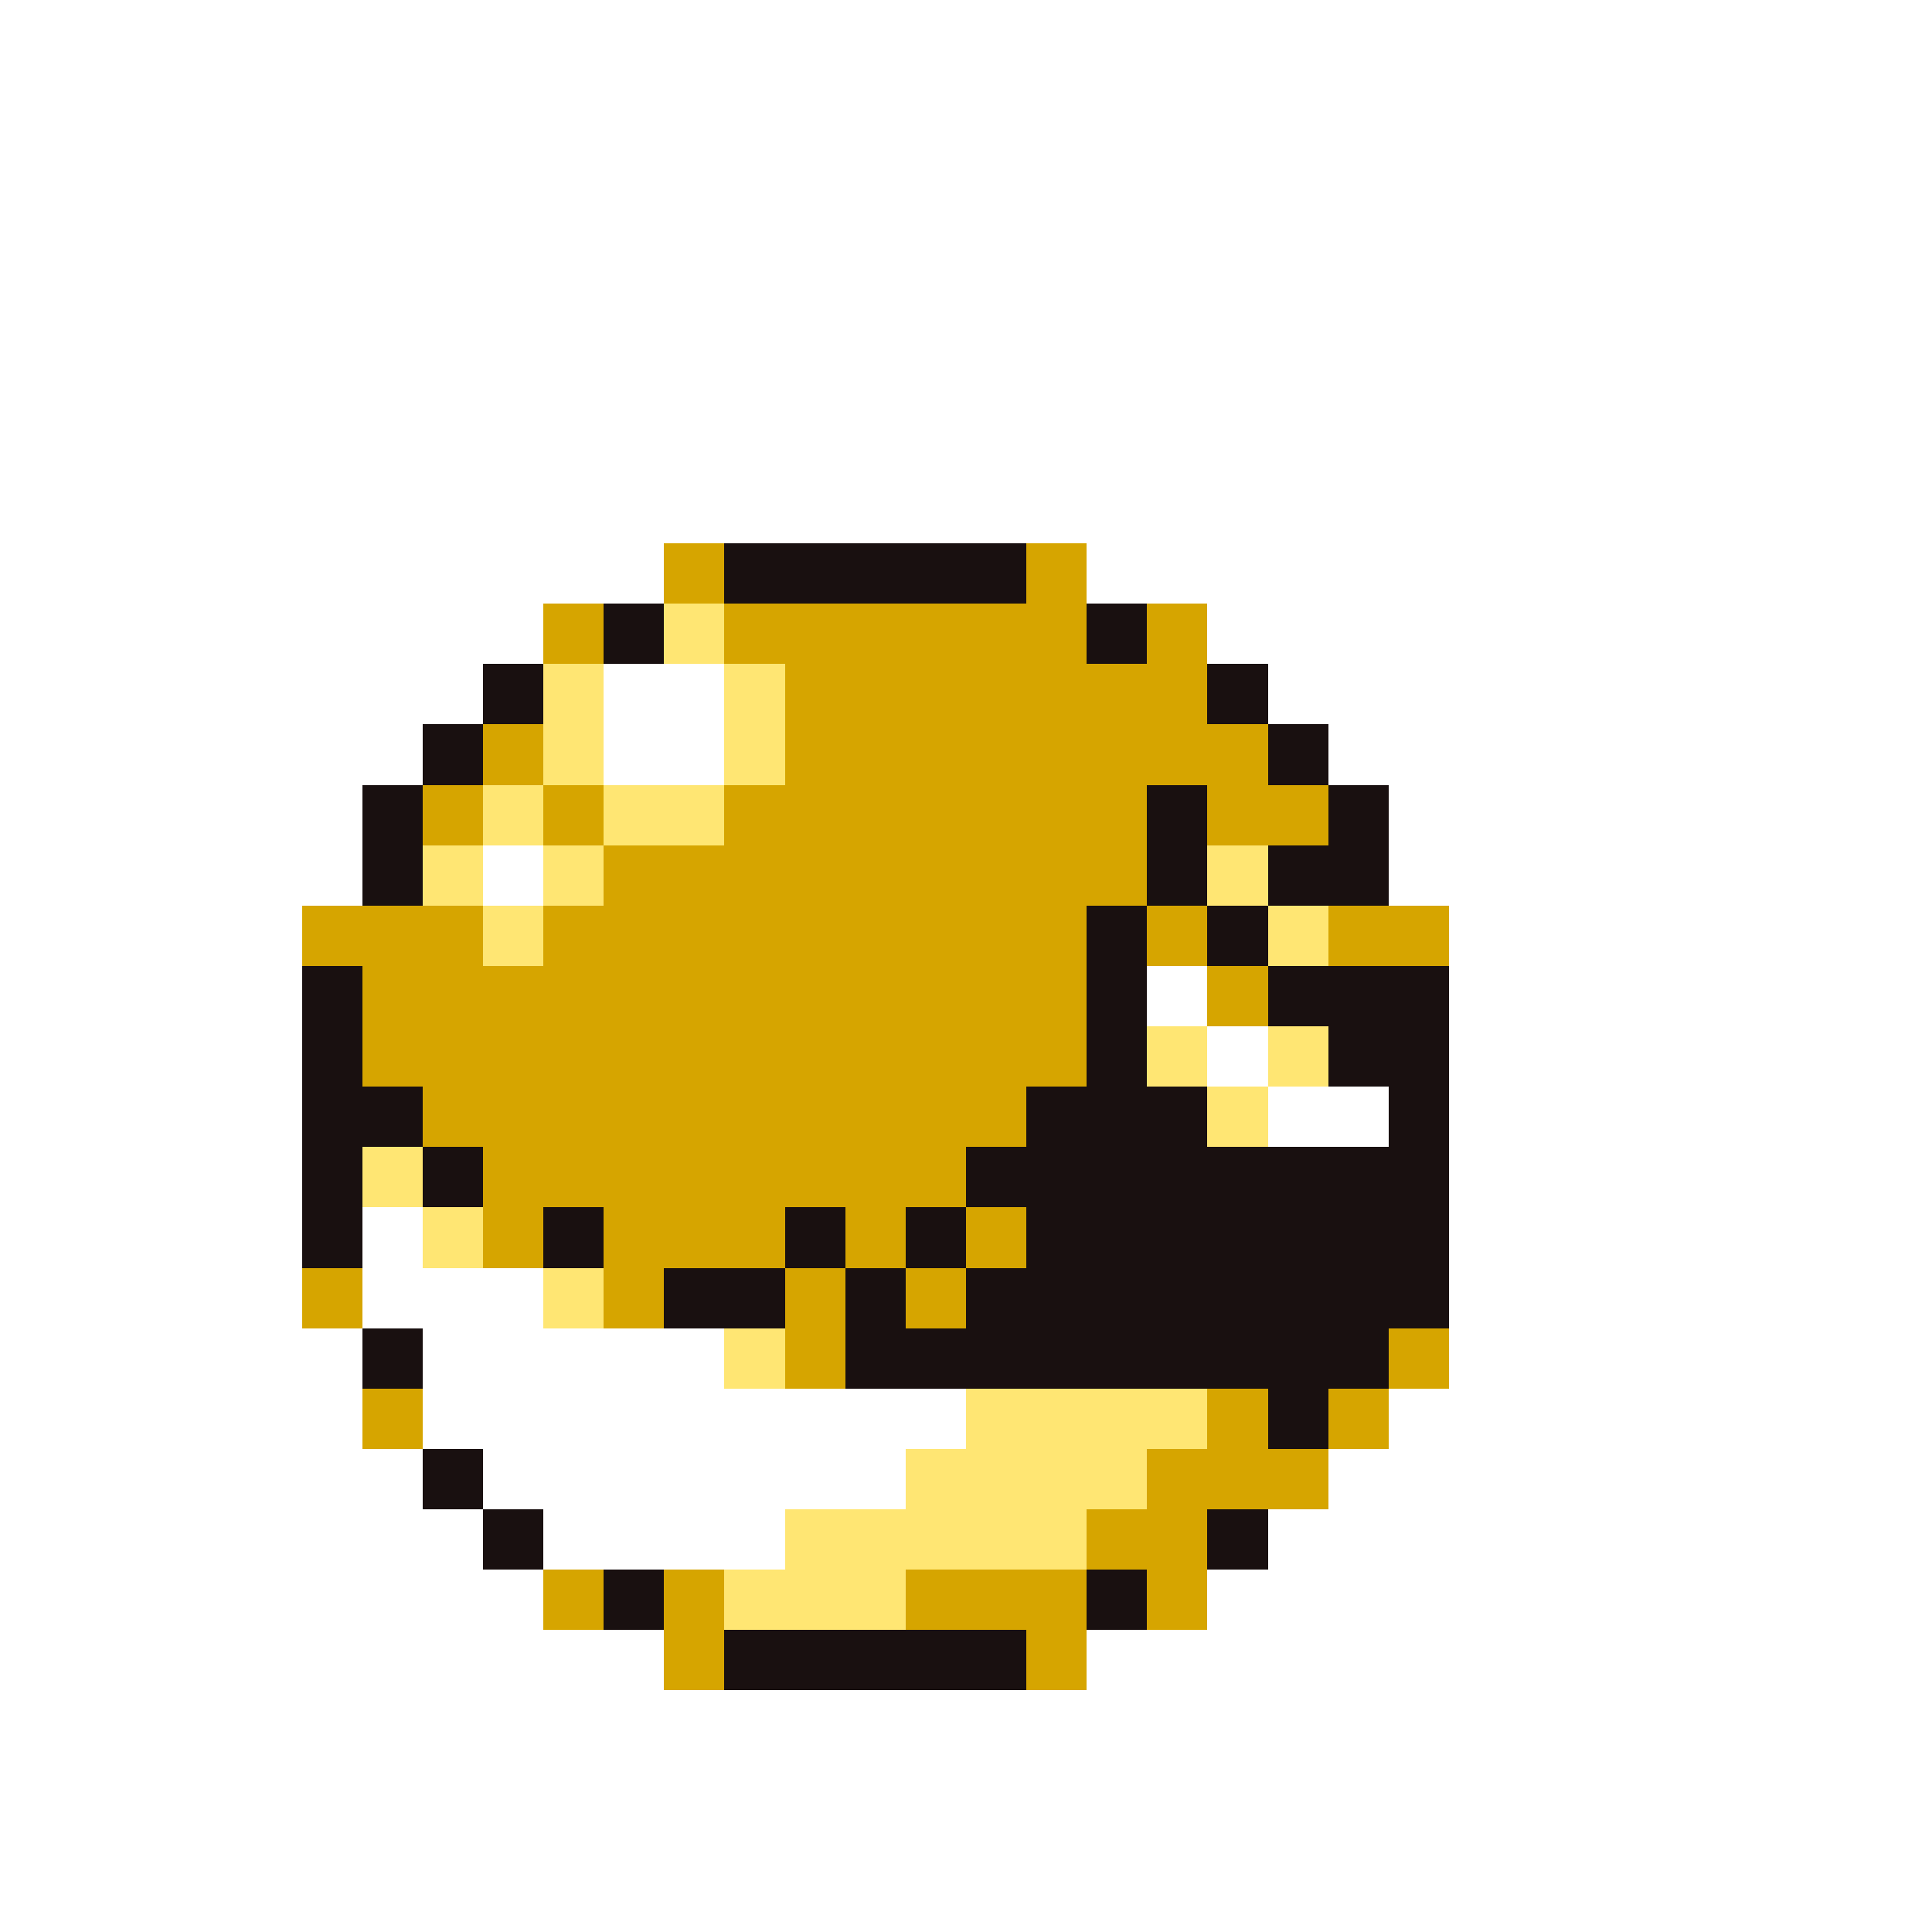 <svg xmlns="http://www.w3.org/2000/svg" viewBox="0 -0.5 32 32" shape-rendering="crispEdges">
<rect x="0" y="-0.5" width="32" height="32" fill="#808080" stroke="none"/>
<path stroke="#ffffff" d="M0 0h32M0 1h32M0 2h32M0 3h32M0 4h32M0 5h32M0 6h32M0 7h32M0 8h32M0 9h11M18 9h14M0 10h9M20 10h12M0 11h8M10 11h2M21 11h11M0 12h7M10 12h2M22 12h10M0 13h6M23 13h9M0 14h6M8 14h1M23 14h9M0 15h5M24 15h8M0 16h5M19 16h1M24 16h8M0 17h5M20 17h1M24 17h8M0 18h5M21 18h2M24 18h8M0 19h5M24 19h8M0 20h5M6 20h1M24 20h8M0 21h5M6 21h3M24 21h8M0 22h6M7 22h5M24 22h8M0 23h6M7 23h9M23 23h9M0 24h7M8 24h7M22 24h10M0 25h8M9 25h4M21 25h11M0 26h9M20 26h12M0 27h11M18 27h14M0 28h32M0 29h32M0 30h32M0 31h32" />
<path stroke="#d6a500" d="M11 9h1M17 9h1M9 10h1M12 10h6M19 10h1M13 11h7M8 12h1M13 12h8M7 13h1M9 13h1M12 13h7M20 13h2M10 14h9M5 15h3M9 15h9M19 15h1M22 15h2M6 16h12M20 16h1M6 17h12M7 18h10M8 19h8M8 20h1M10 20h3M14 20h1M16 20h1M5 21h1M10 21h1M13 21h1M15 21h1M13 22h1M23 22h1M6 23h1M20 23h1M22 23h1M19 24h3M18 25h2M9 26h1M11 26h1M15 26h3M19 26h1M11 27h1M17 27h1" />
<path stroke="#191010" d="M12 9h5M10 10h1M18 10h1M8 11h1M20 11h1M7 12h1M21 12h1M6 13h1M19 13h1M22 13h1M6 14h1M19 14h1M21 14h2M18 15h1M20 15h1M5 16h1M18 16h1M21 16h3M5 17h1M18 17h1M22 17h2M5 18h2M17 18h3M23 18h1M5 19h1M7 19h1M16 19h8M5 20h1M9 20h1M13 20h1M15 20h1M17 20h7M11 21h2M14 21h1M16 21h8M6 22h1M14 22h9M21 23h1M7 24h1M8 25h1M20 25h1M10 26h1M18 26h1M12 27h5" />
<path stroke="#ffe673" d="M11 10h1M9 11h1M12 11h1M9 12h1M12 12h1M8 13h1M10 13h2M7 14h1M9 14h1M20 14h1M8 15h1M21 15h1M19 17h1M21 17h1M20 18h1M6 19h1M7 20h1M9 21h1M12 22h1M16 23h4M15 24h4M13 25h5M12 26h3" />
</svg>